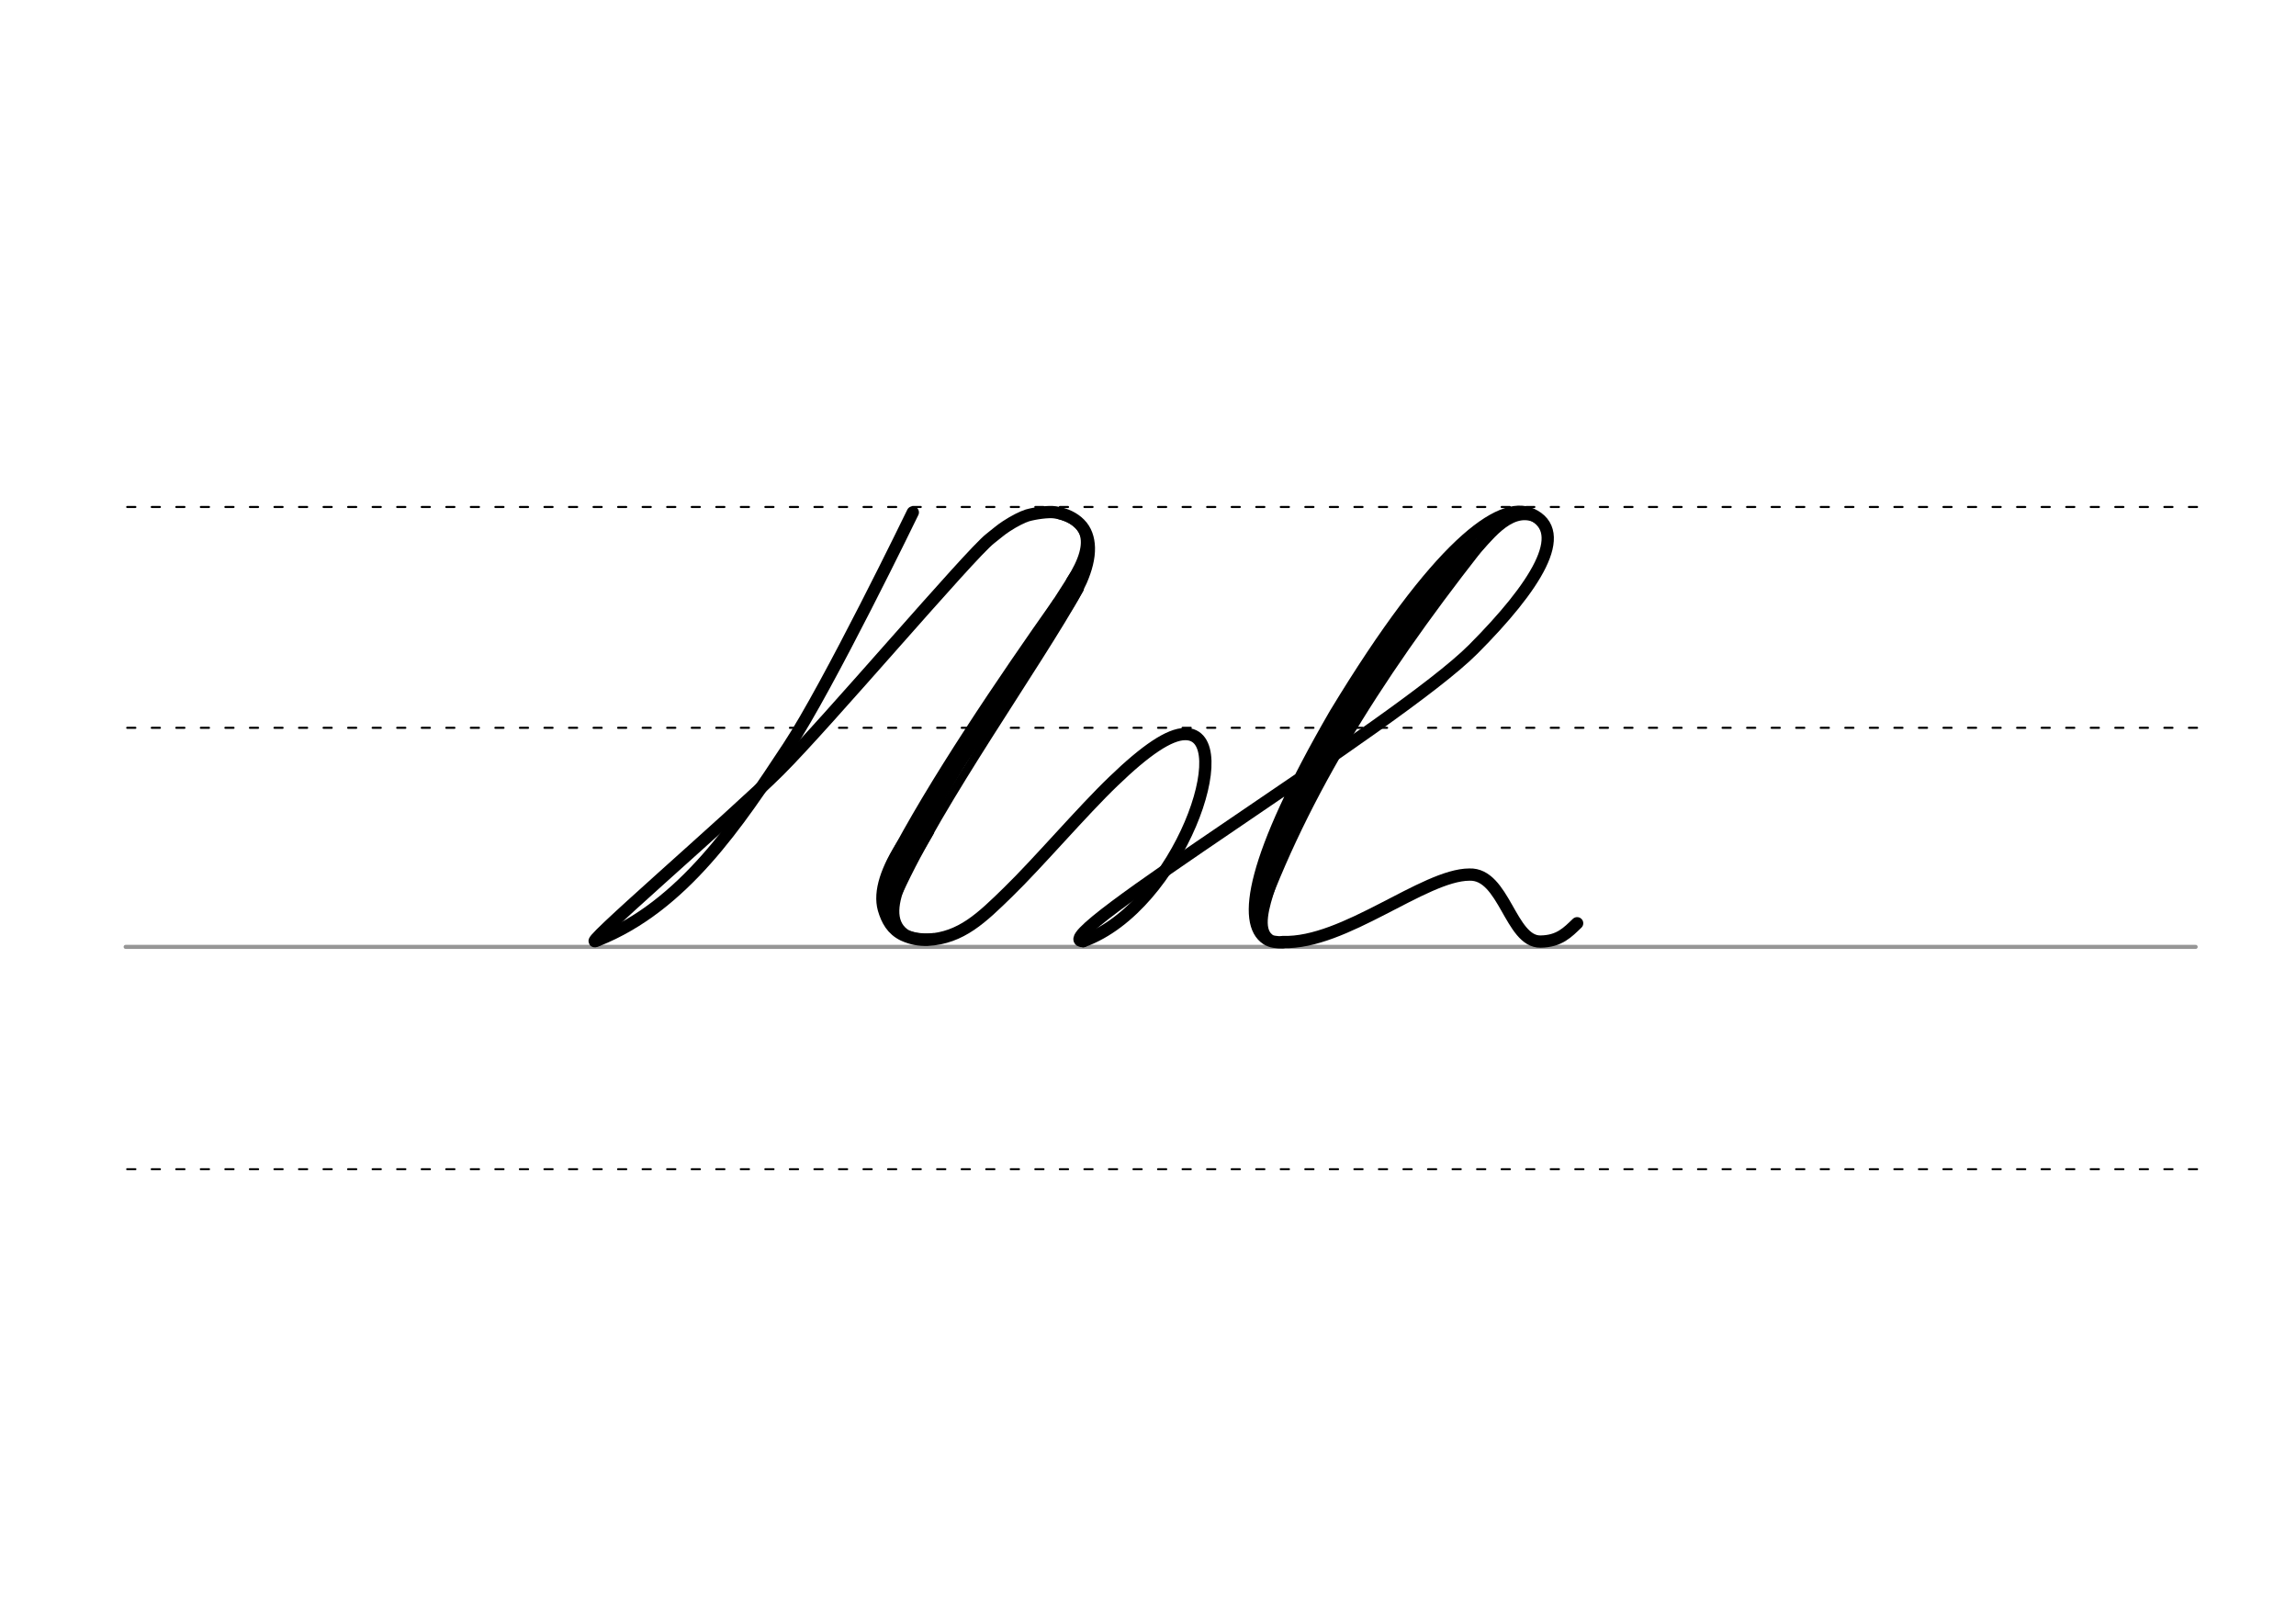 <svg height="210mm" viewBox="0 0 1052.4 744.1" width="297mm" xmlns="http://www.w3.org/2000/svg">
 <g fill="none" stroke-linecap="round">
  <g transform="translate(0 -308.268)">
   <path d="m57.6 742.2h948.8" stroke="#969696" stroke-width="1.875"/>
   <g stroke="#000" stroke-dasharray="3.75 7.5" stroke-miterlimit="2" stroke-width=".938">
    <path d="m58.3 844.1h948.8"/>
    <path d="m58.3 641.8h948.8"/>
    <path d="m58.3 540.6h948.8"/>
   </g>
  </g>
  <g stroke="#000">
   <g stroke-linejoin="round">
    <path d="m418.4 234.8s-38.7 79.8-57.1 107.6c-23 34.9-48.2 72.9-87.4 88.5" stroke-width="5.625"/>
    <path d="m497.5 257.1s-77 119.1-84.2 141.1" stroke-width="5.688"/>
    <path d="m496.1 262.2c-2.7 5.3-89.5 129.6-88.3 153.5" stroke-width="5.688"/>
    <path d="m495.1 262.1-29.5 48.4" stroke-width="5.688"/>
    <g stroke-width="3.792">
     <path d="m426.3 381.2c-4.4 8.2-24.9 36.3-11.5 46.2 2 1.5 7.1 2.7 12.9 2.1"/>
     <path d="m485.7 236.1c10.6 2.8 17.4 10.5 4.8 30.1"/>
     <path d="m494.9 269.9c-19.9 35.7-64 97-83 138.9"/>
     <path d="m484.4 275.8c-24.7 35-57.5 83.2-76.3 119.8"/>
    </g>
    <path d="m496.5 431.3c-20.2.3 144.5-99.3 178.8-133.8 28.4-28.5 44.6-53.8 26.5-61.9-14-6.3-42.6 13.7-89.8 91.6-38.6 66.7-42.5 95.9-31.4 103.1 1.1.7 2.2 1.1 3.5 1.3 1.2.2 2.5.3 3.9.2" stroke-width="5.625"/>
   </g>
   <path d="m685.4 240.2c-48.1 60-85.4 116.9-108.1 178.2" stroke-width="5.625"/>
   <path d="m674.3 250.3c-38.3 44.9-72.9 96.9-94.8 156.8" stroke-width="7.5"/>
   <path d="m703.6 237.5c-12-5.1-22.3 10.8-27.8 15.9" stroke-width="3.75"/>
   <path d="m582 405.9c-3 9.2-6.3 20-.7 24.5" stroke-width="5.625"/>
   <g stroke-linejoin="round">
    <path d="m588 431.7c28.2 1 64.7-30.8 85.5-30.9 16-.6 18.8 30.9 32.6 30.7 8.7-.1 12.5-4.3 16.8-8.4" stroke-width="5.625"/>
    <path d="m496.5 431.3c43.9-15.9 71.5-95.4 46.6-94.9-7.1.1-17.8 7.2-32.8 21.7-14.1 13.5-34.5 37.4-48.3 50.8-11.9 11.6-21.4 21-36.9 21.8-3.8.1-7.2-.5-11-2.2-5.2-2.5-7.5-6.8-9-11.9-2.2-7.9 1.3-18.4 9.4-30.7l71.6-103.8c3.9-5.4 7.1-10.8 9.4-15.9 2.4-5.5 3.7-10.6 3.6-15.2-.1-4.3-1.4-8.1-4.2-10.9-2.5-2.5-6.1-4.5-11.2-5.3-3.1-.5-9.3.4-12.8 1.4-2.2.7-5.9 2.5-9.7 5-2.5 1.6-4.7 3.6-7.3 5.6-9.3 7.2-75.1 84.7-96.8 106.3-21.6 21.5-94.5 84.2-83.4 77.8" stroke-width="5.625"/>
   </g>
  </g>
 </g>
</svg>
